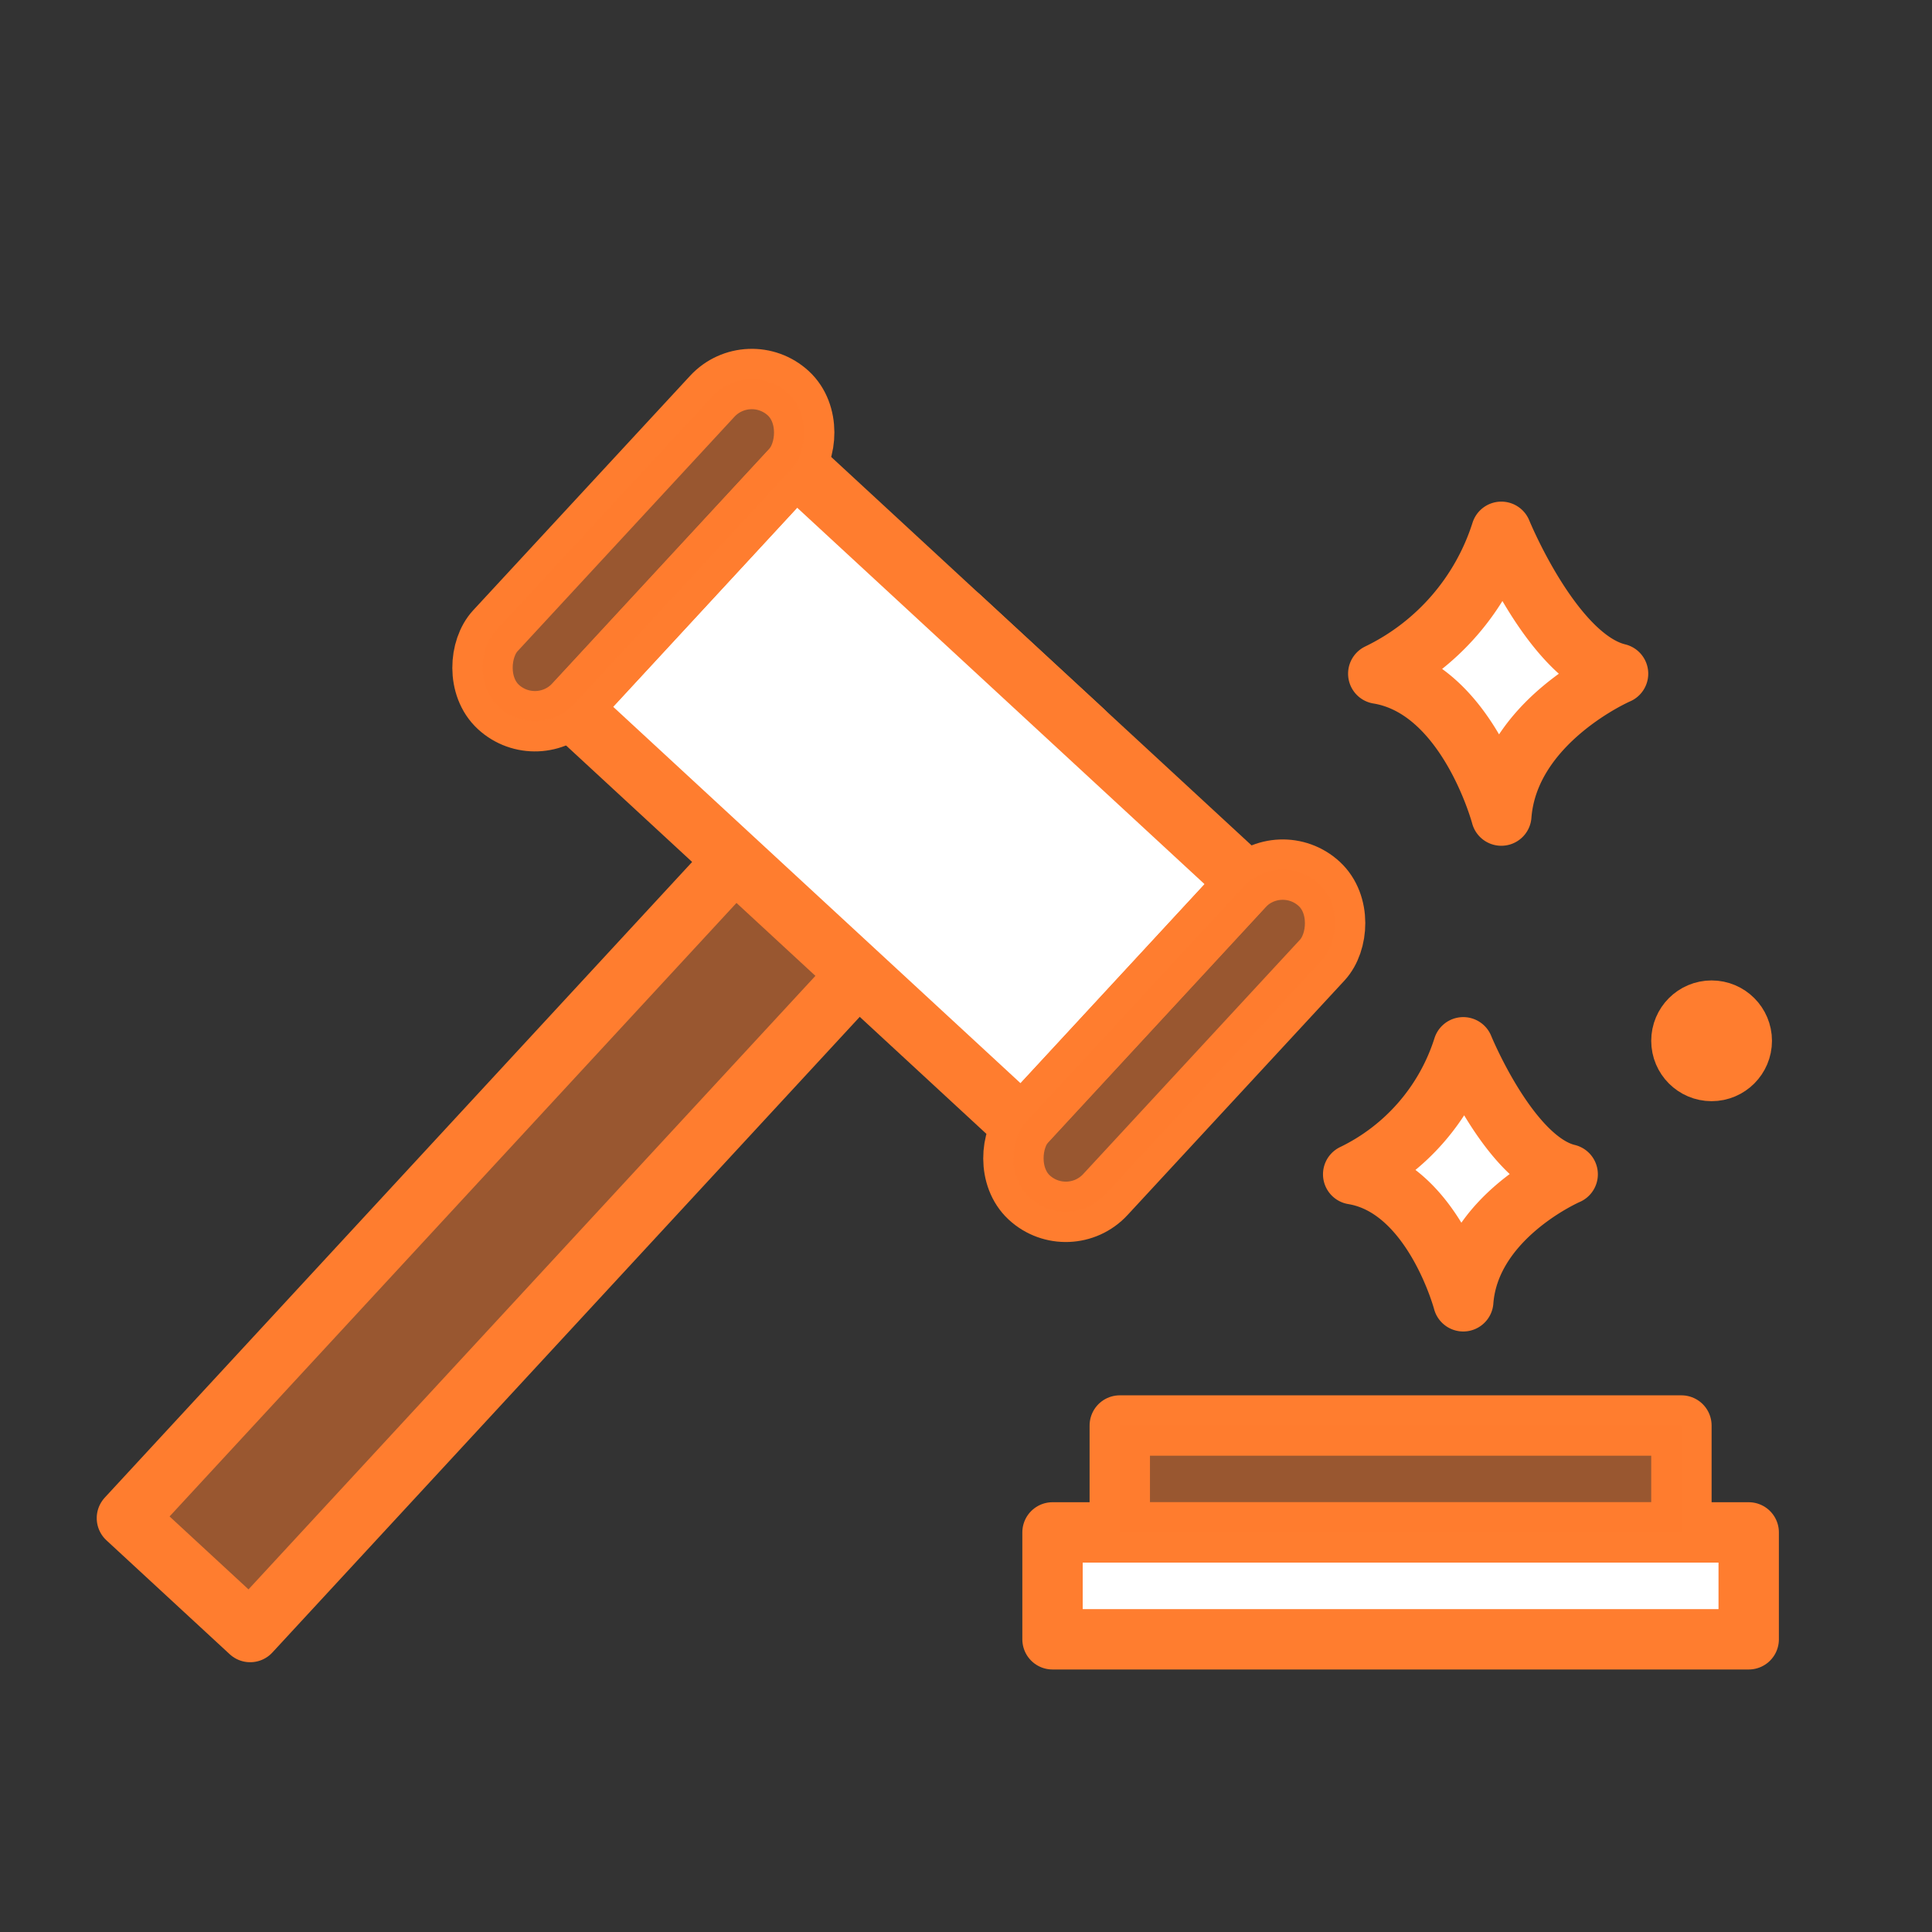 <svg xmlns="http://www.w3.org/2000/svg" xmlns:xlink="http://www.w3.org/1999/xlink" width="64" height="64" viewBox="0 0 64 64"><rect x="0" y="0" width="64" height="64" fill="#333333" stroke="none"/><defs><clipPath id="a"><rect width="64" height="64" fill="none"/></clipPath></defs><g clip-path="url(#a)"><path d="M-281.4,22.317s-3.625,1.567-3.867,4.7c0,0-1.117-4.216-4.076-4.7a7.862,7.862,0,0,0,4.076-4.7S-283.563,21.794-281.4,22.317Z" transform="translate(335)" fill="#fff" stroke="#ff7d2f" stroke-linecap="round" stroke-linejoin="round" stroke-width="2"/><path d="M-283.069,38.9s-3.243,1.4-3.459,4.207c0,0-1-3.771-3.646-4.207a7.032,7.032,0,0,0,3.646-4.207S-285,38.437-283.069,38.9Z" transform="translate(335)" fill="#fff" stroke="#ff7d2f" stroke-linecap="round" stroke-linejoin="round" stroke-width="2"/><circle cx="1" cy="1" r="1" transform="translate(55.699 33.478)" fill="#ff7d2f" stroke="#ff7d2f" stroke-linecap="round" stroke-linejoin="round" stroke-width="2"/><g transform="translate(335)"><rect width="5.56" height="40.652" transform="translate(-303.207 20.433) rotate(42.739)" fill="#ff7d2f" opacity="0.5"/><rect width="5.56" height="40.652" transform="translate(-303.207 20.433) rotate(42.739)" stroke-width="2" stroke="#ff7d2f" stroke-linecap="round" stroke-linejoin="round" fill="none"/><rect width="20.376" height="10.98" transform="translate(-308.648 15.406) rotate(42.739)" stroke-width="2" stroke="#ff7d2f" stroke-linecap="round" stroke-linejoin="round" fill="#fff"/><rect width="3.57" height="14.151" rx="1.785" transform="matrix(0.734, 0.679, -0.679, 0.734, -292.607, 28.07)" fill="none" stroke="#ff7d2f" stroke-miterlimit="10" stroke-width="2"/><rect width="3.57" height="14.151" rx="1.785" transform="matrix(0.734, 0.679, -0.679, 0.734, -310.194, 11.818)" fill="none" stroke="#ff7d2f" stroke-miterlimit="10" stroke-width="2"/><rect width="3.57" height="14.151" rx="1.785" transform="matrix(0.734, 0.679, -0.679, 0.734, -292.606, 28.069)" fill="#ff7d2f" opacity="0.5"/><rect width="3.57" height="14.151" rx="1.785" transform="matrix(0.734, 0.679, -0.679, 0.734, -310.194, 11.818)" fill="#ff7d2f" opacity="0.5"/></g><rect width="23.062" height="3.541" transform="translate(34.866 50.763)" stroke-width="2" stroke="#ff7d2f" stroke-linecap="round" stroke-linejoin="round" fill="#fff"/><rect width="18.605" height="3.541" transform="translate(37.094 47.222)" stroke-width="2" stroke="#ff7d2f" stroke-linecap="round" stroke-linejoin="round" fill="none"/><rect width="64" height="64" fill="none"/><rect width="18.605" height="3.541" transform="translate(37.094 47.222)" fill="#ff7d2f" opacity="0.5"/></g></svg>